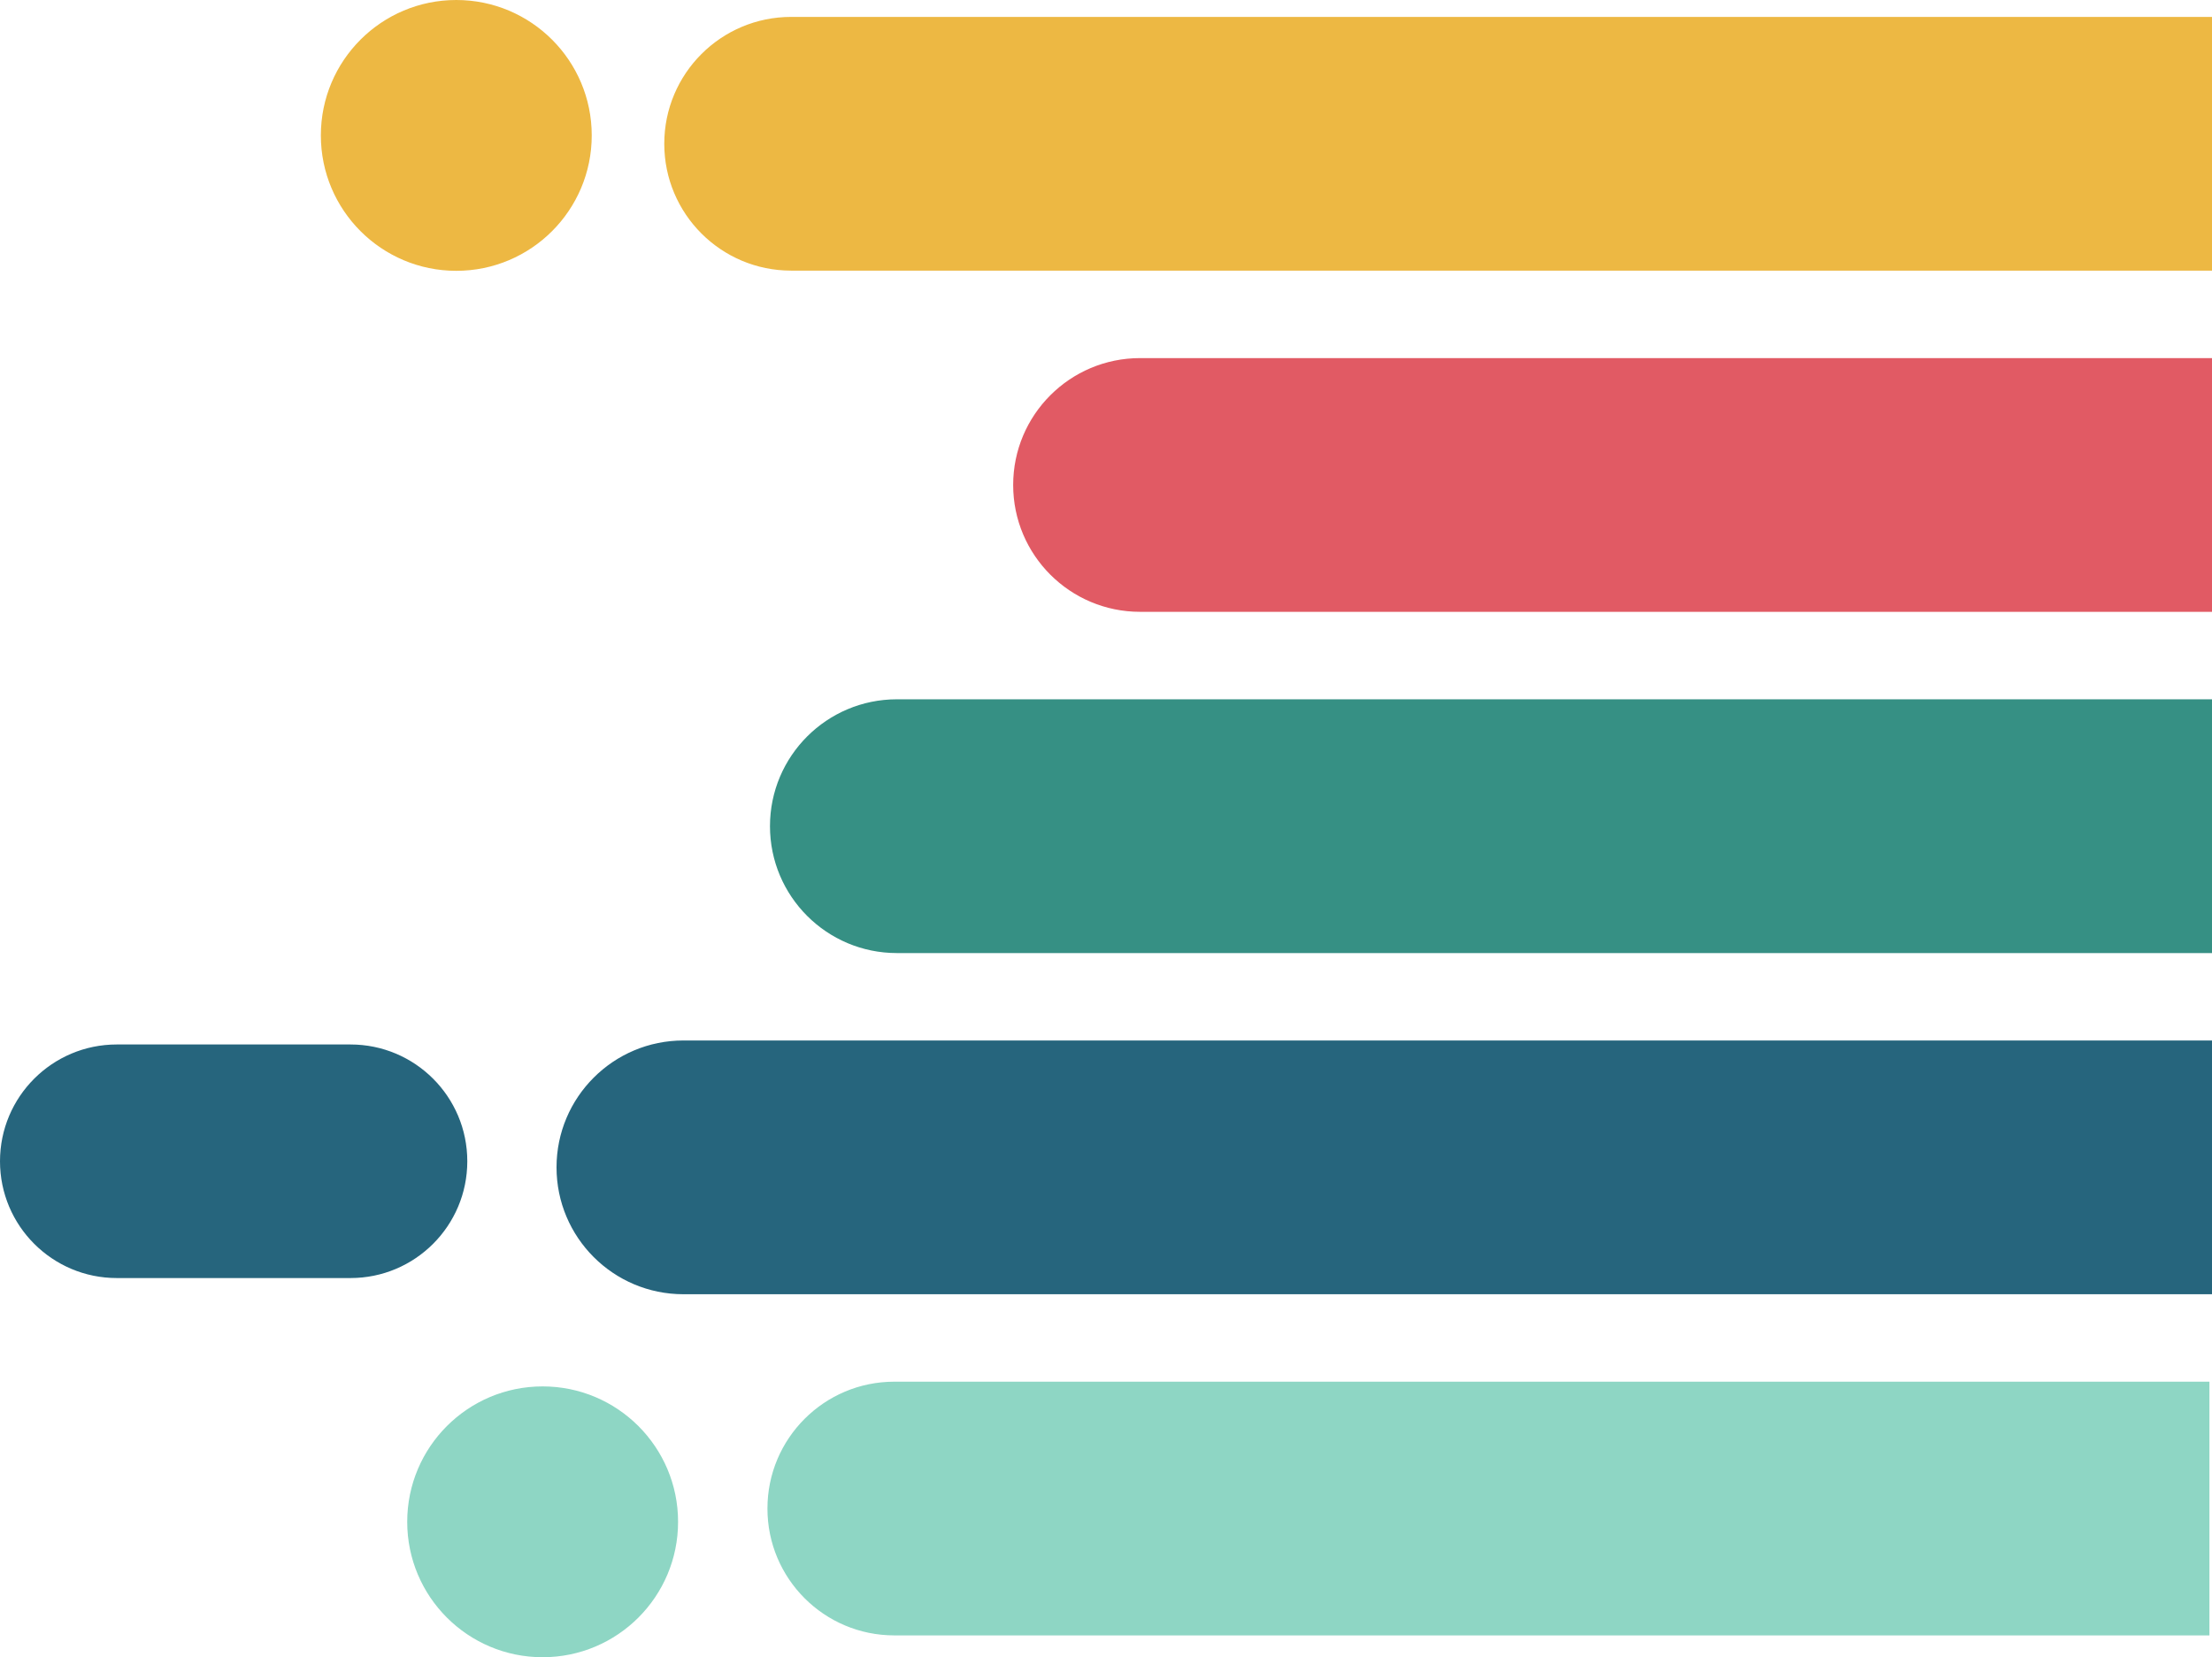 <svg version="1.1" id="图层_1" x="0px" y="0px" width="112.47px" height="84.274px" viewBox="0 0 112.47 84.274" enable-background="new 0 0 112.47 84.274" xml:space="preserve" xmlns="http://www.w3.org/2000/svg" xmlns:xlink="http://www.w3.org/1999/xlink" xmlns:xml="http://www.w3.org/XML/1998/namespace">
  <g>
    <path fill="#E15A64" d="M57.968,18.21c-3.564,0-6.453,2.889-6.453,6.452c0,3.563,2.889,6.451,6.453,6.451h54.502V18.21H57.968z" class="color c1"/>
    <path fill="#369084" d="M112.47,35.561v12.905H45.602c-3.563,0-6.452-2.889-6.452-6.453c0-3.563,2.89-6.452,6.452-6.452H112.47z" class="color c2"/>
    <path fill="#EDB843" d="M112.47,0.86v12.902H40.225c-3.563,0-6.45-2.889-6.45-6.451c0-3.563,2.888-6.451,6.45-6.451H112.47z
		 M23.2,0c-3.803,0-6.886,3.082-6.886,6.886c0,3.802,3.083,6.886,6.886,6.886c3.804,0,6.887-3.084,6.887-6.886
		C30.087,3.082,27.004,0,23.2,0z" class="color c3"/>
    <path fill="#8ED6C4" d="M112.339,70.262v12.902H45.473c-3.563,0-6.452-2.887-6.452-6.451c0-3.563,2.889-6.451,6.452-6.451H112.339z
		 M27.591,70.502c-3.804,0-6.886,3.084-6.886,6.887s3.082,6.885,6.886,6.885c3.803,0,6.886-3.082,6.886-6.885
		S31.394,70.502,27.591,70.502z" class="color c4"/>
    <path fill="#26657D" d="M112.47,52.911v12.904H34.749c-3.563,0-6.452-2.889-6.452-6.453c0-3.563,2.89-6.451,6.452-6.451H112.47z
		 M23.76,59.053c0-3.281-2.659-5.939-5.94-5.939H5.939C2.659,53.114,0,55.772,0,59.053l0,0c0,3.279,2.659,5.939,5.939,5.939h11.88
		C21.101,64.993,23.76,62.333,23.76,59.053L23.76,59.053z" class="color c5"/>
  </g>
</svg>